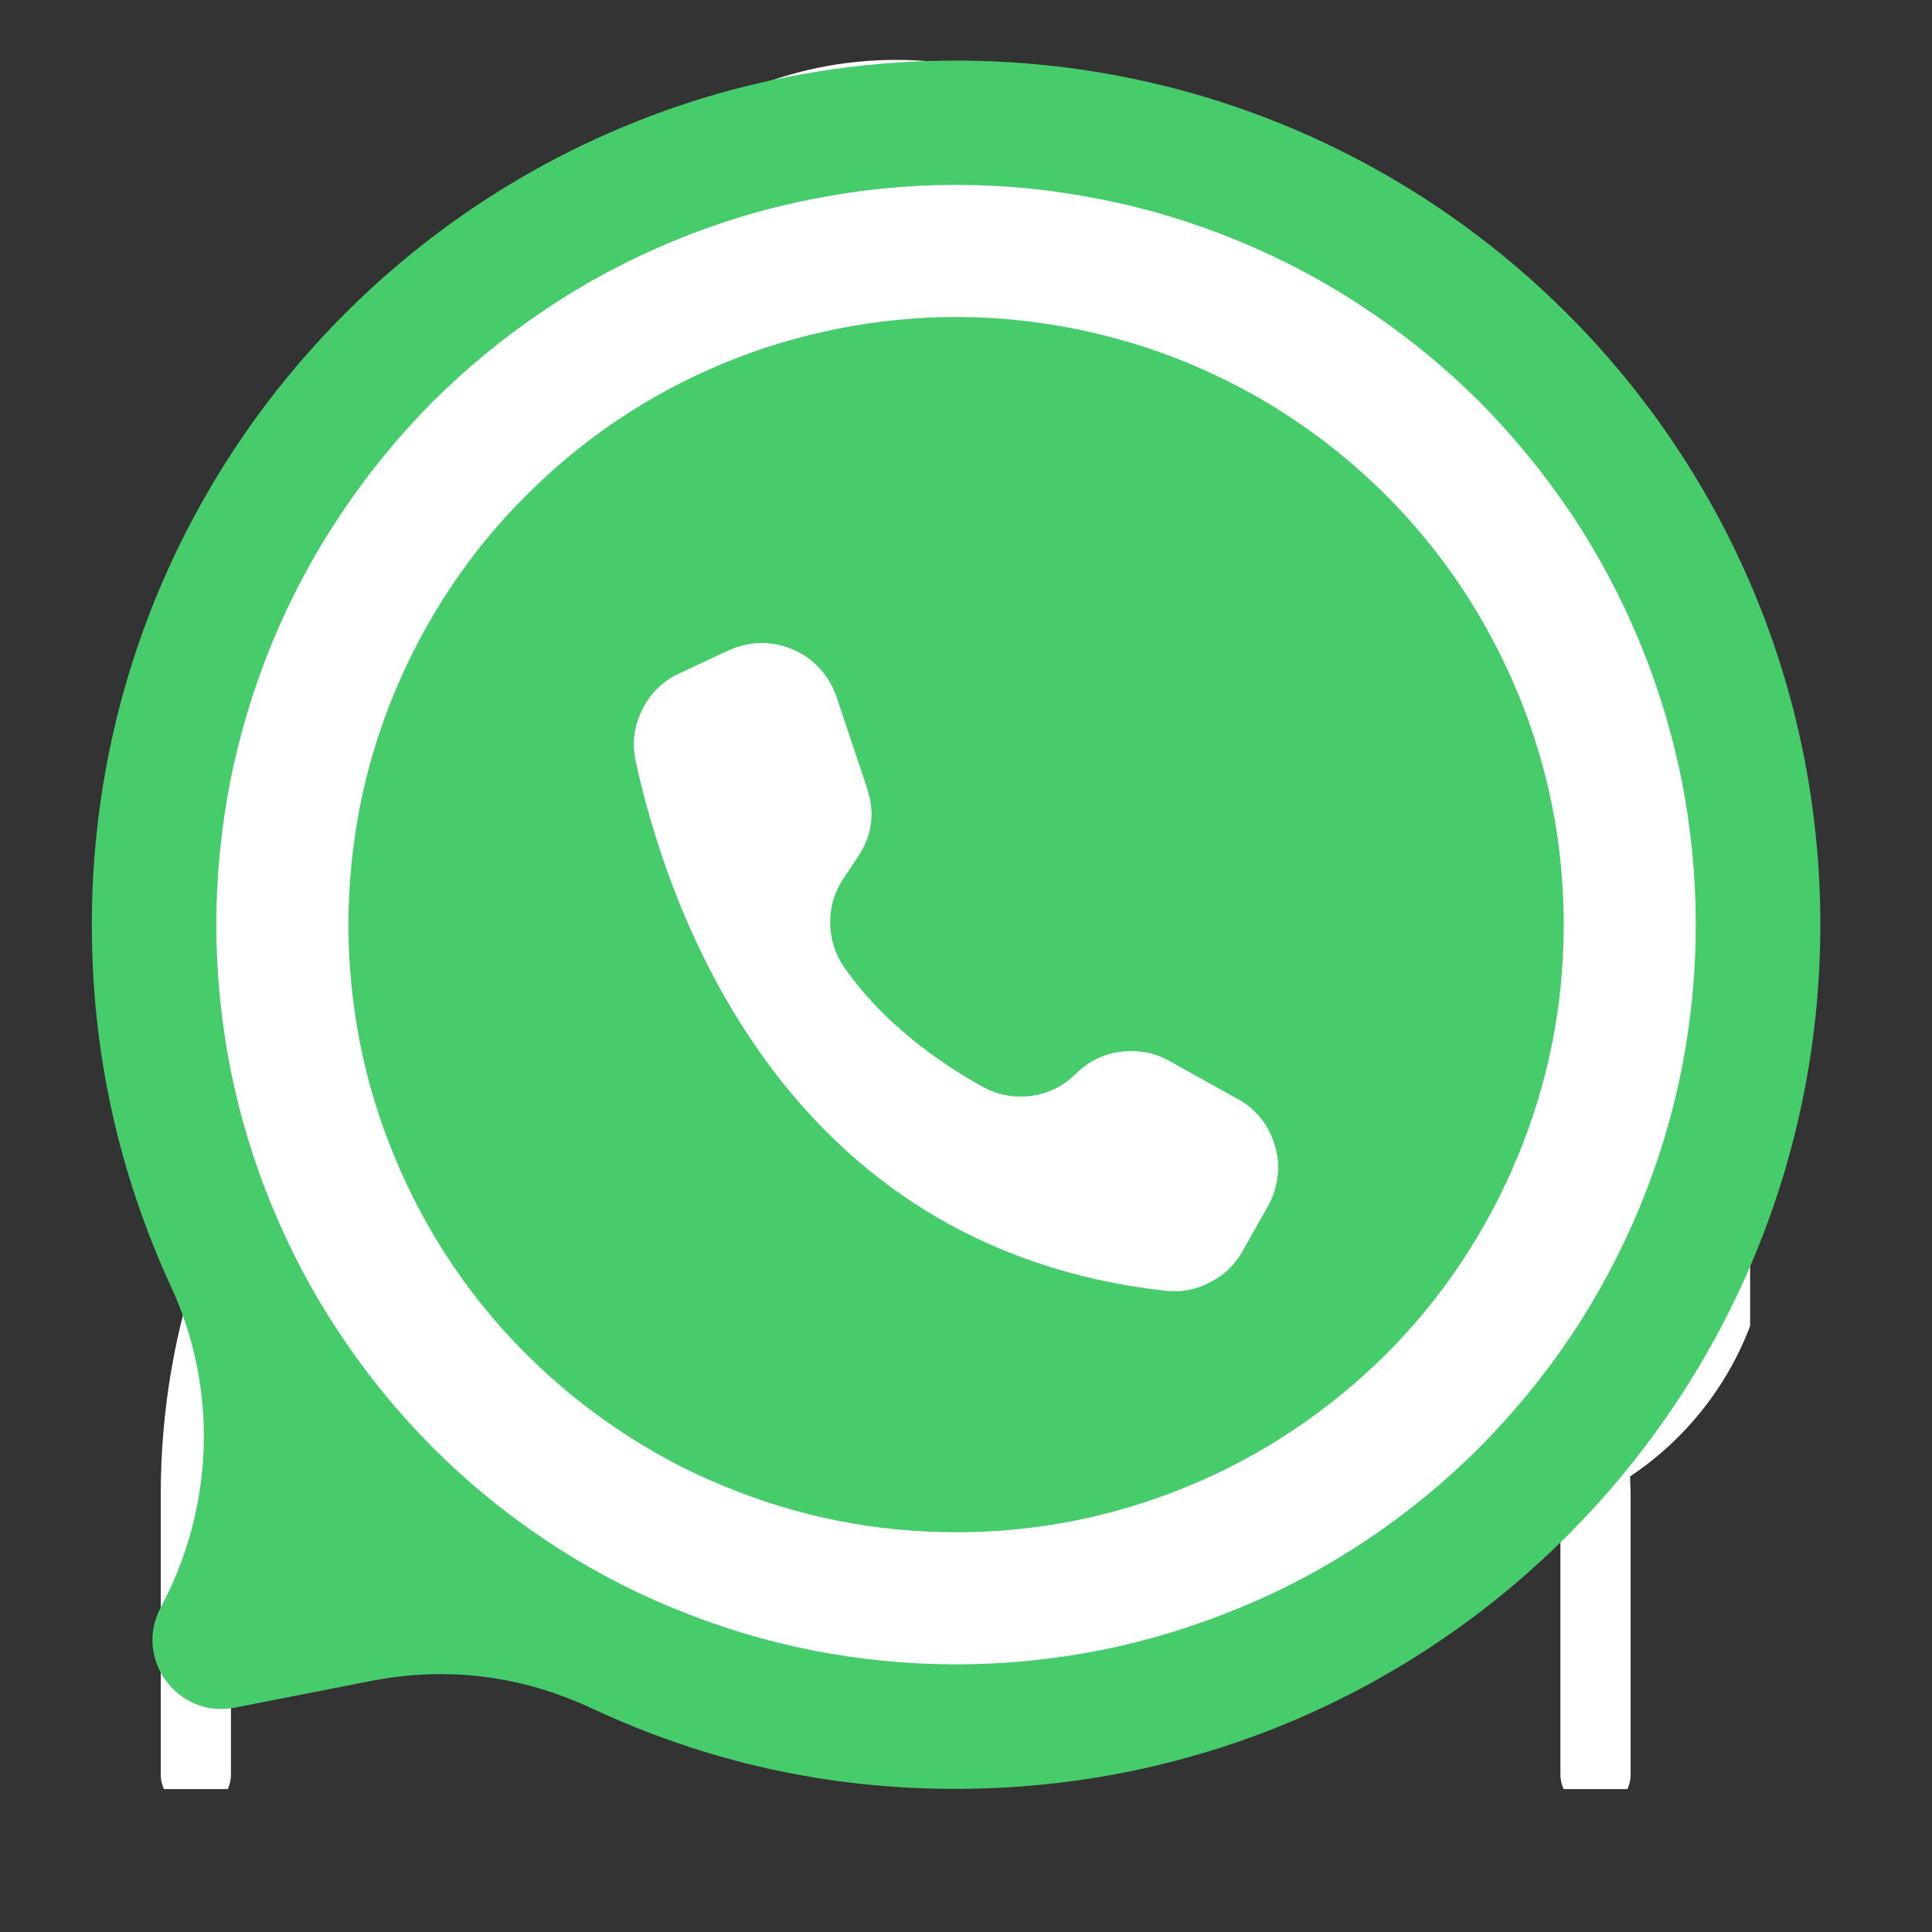 <svg xmlns="http://www.w3.org/2000/svg" xmlns:xlink="http://www.w3.org/1999/xlink" width="40" zoomAndPan="magnify" viewBox="0 0 30 30" height="40" preserveAspectRatio="xMidYMid meet" version="1.0"><rect x="0" y="0" width="30" height="30" fill="#333333" stroke="none"/><defs><clipPath id="48f6a0e8a7"><path d="M 2.496 0.926 L 27.176 0.926 L 27.176 27.781 L 2.496 27.781 Z M 2.496 0.926 " clip-rule="nonzero"/></clipPath><clipPath id="9483d2df23"><path d="M 1.41 0.926 L 28.266 0.926 L 28.266 27.781 L 1.41 27.781 Z M 1.41 0.926 " clip-rule="nonzero"/></clipPath></defs><g clip-path="url(#48f6a0e8a7)"><path fill="#ffffff" d="M 27.492 18.859 C 27.492 16.164 25.301 13.969 22.602 13.969 C 22.027 13.969 21.48 14.074 20.969 14.254 C 19.719 13.27 18.281 12.555 16.754 12.16 C 18.617 11.148 19.887 9.172 19.887 6.906 C 19.887 3.609 17.203 0.93 13.91 0.93 C 10.613 0.93 7.93 3.609 7.93 6.906 C 7.93 9.176 9.203 11.156 11.074 12.168 C 6.152 13.43 2.496 17.895 2.496 23.207 L 2.496 27.555 C 2.496 27.855 2.742 28.098 3.039 28.098 C 3.34 28.098 3.586 27.855 3.586 27.555 L 3.586 23.207 C 3.586 17.512 8.215 12.883 13.91 12.883 C 16.055 12.883 18.148 13.559 19.887 14.793 C 18.578 15.672 17.711 17.168 17.711 18.859 C 17.711 21.555 19.906 23.75 22.602 23.75 C 23.176 23.75 23.723 23.645 24.23 23.465 L 24.23 27.555 C 24.23 27.855 24.477 28.098 24.777 28.098 C 25.074 28.098 25.32 27.855 25.32 27.555 L 25.32 23.207 C 25.32 23.113 25.312 23.02 25.312 22.926 C 26.625 22.051 27.492 20.555 27.492 18.859 Z M 9.02 6.906 C 9.02 4.211 11.211 2.016 13.91 2.016 C 16.605 2.016 18.797 4.211 18.797 6.906 C 18.797 9.602 16.605 11.797 13.91 11.797 C 11.211 11.797 9.02 9.602 9.02 6.906 Z M 18.797 18.859 C 18.797 17.289 19.758 15.938 21.121 15.359 C 21.125 15.355 21.129 15.355 21.133 15.352 C 21.586 15.16 22.082 15.055 22.602 15.055 C 24.699 15.055 26.406 16.762 26.406 18.859 C 26.406 20.957 24.699 22.664 22.602 22.664 C 20.504 22.664 18.797 20.957 18.797 18.859 Z M 18.797 18.859 " fill-opacity="1" fill-rule="nonzero"/></g><path fill="#ffffff" d="M 24.141 17.324 C 23.926 17.109 23.582 17.109 23.371 17.324 L 22.602 18.09 L 21.832 17.324 C 21.621 17.109 21.277 17.109 21.066 17.324 C 20.852 17.535 20.852 17.879 21.066 18.09 L 21.832 18.859 L 21.066 19.629 C 20.852 19.84 20.852 20.184 21.066 20.395 C 21.172 20.504 21.309 20.555 21.449 20.555 C 21.59 20.555 21.727 20.504 21.832 20.395 L 22.602 19.629 L 23.371 20.395 C 23.477 20.504 23.617 20.555 23.754 20.555 C 23.895 20.555 24.031 20.504 24.141 20.395 C 24.352 20.184 24.352 19.84 24.141 19.629 L 23.371 18.859 L 24.141 18.09 C 24.352 17.879 24.352 17.535 24.141 17.324 Z M 24.141 17.324 " fill-opacity="1" fill-rule="nonzero"/><g clip-path="url(#9483d2df23)"><path fill="#46cc6b" d="M 28.266 14.359 C 28.266 21.77 22.258 27.777 14.848 27.777 C 12.863 27.781 10.977 27.363 9.18 26.523 C 8.078 26.012 6.934 25.871 5.742 26.105 L 3.648 26.516 C 2.762 26.691 2.07 25.758 2.496 24.961 C 3.324 23.414 3.391 21.57 2.656 19.98 C 1.84 18.207 1.43 16.344 1.426 14.391 C 1.41 6.973 7.41 0.949 14.824 0.941 C 22.246 0.93 28.266 6.941 28.266 14.359 Z M 28.266 14.359 " fill-opacity="1" fill-rule="nonzero"/></g><path fill="#ffffff" d="M 26.332 14.359 C 26.332 15.113 26.258 15.859 26.113 16.598 C 25.965 17.34 25.746 18.059 25.457 18.754 C 25.168 19.449 24.816 20.113 24.398 20.738 C 23.977 21.367 23.5 21.945 22.969 22.48 C 22.434 23.016 21.855 23.488 21.227 23.91 C 20.602 24.328 19.938 24.684 19.242 24.969 C 18.543 25.258 17.828 25.477 17.086 25.625 C 16.348 25.77 15.602 25.844 14.848 25.844 C 14.09 25.844 13.344 25.77 12.605 25.625 C 11.863 25.477 11.148 25.258 10.449 24.969 C 9.754 24.684 9.09 24.328 8.465 23.91 C 7.836 23.488 7.258 23.016 6.723 22.48 C 6.191 21.945 5.715 21.367 5.297 20.738 C 4.875 20.113 4.523 19.449 4.234 18.754 C 3.945 18.059 3.727 17.34 3.578 16.598 C 3.434 15.859 3.359 15.113 3.359 14.359 C 3.359 13.605 3.434 12.855 3.578 12.117 C 3.727 11.379 3.945 10.66 4.234 9.961 C 4.523 9.266 4.875 8.605 5.297 7.977 C 5.715 7.352 6.191 6.77 6.723 6.234 C 7.258 5.703 7.836 5.227 8.465 4.809 C 9.09 4.387 9.754 4.035 10.449 3.746 C 11.148 3.457 11.863 3.238 12.605 3.094 C 13.344 2.945 14.09 2.871 14.848 2.871 C 15.602 2.871 16.348 2.945 17.086 3.094 C 17.828 3.238 18.543 3.457 19.242 3.746 C 19.938 4.035 20.602 4.387 21.227 4.809 C 21.855 5.227 22.434 5.703 22.969 6.234 C 23.5 6.77 23.977 7.352 24.398 7.977 C 24.816 8.605 25.168 9.266 25.457 9.961 C 25.746 10.66 25.965 11.379 26.113 12.117 C 26.258 12.855 26.332 13.605 26.332 14.359 Z M 26.332 14.359 " fill-opacity="1" fill-rule="nonzero"/><path fill="#46cc6b" d="M 24.281 14.359 C 24.281 14.977 24.223 15.59 24.102 16.199 C 23.98 16.809 23.801 17.398 23.562 17.969 C 23.324 18.543 23.035 19.086 22.691 19.602 C 22.348 20.117 21.957 20.594 21.52 21.031 C 21.078 21.469 20.602 21.859 20.086 22.203 C 19.574 22.547 19.027 22.84 18.457 23.074 C 17.883 23.312 17.293 23.492 16.688 23.613 C 16.078 23.734 15.465 23.793 14.848 23.793 C 14.227 23.793 13.613 23.734 13.004 23.613 C 12.398 23.492 11.809 23.312 11.234 23.074 C 10.664 22.84 10.117 22.547 9.605 22.203 C 9.09 21.859 8.613 21.469 8.176 21.031 C 7.734 20.594 7.344 20.117 7 19.602 C 6.656 19.086 6.367 18.543 6.129 17.969 C 5.891 17.398 5.711 16.809 5.59 16.199 C 5.473 15.59 5.41 14.977 5.41 14.359 C 5.41 13.738 5.473 13.125 5.59 12.516 C 5.711 11.91 5.891 11.32 6.129 10.746 C 6.367 10.176 6.656 9.633 7 9.117 C 7.344 8.602 7.734 8.125 8.176 7.688 C 8.613 7.25 9.09 6.855 9.605 6.512 C 10.117 6.168 10.664 5.879 11.234 5.641 C 11.809 5.402 12.398 5.227 13.004 5.105 C 13.613 4.984 14.227 4.922 14.848 4.922 C 15.465 4.922 16.078 4.984 16.688 5.105 C 17.293 5.227 17.883 5.402 18.457 5.641 C 19.027 5.879 19.574 6.168 20.086 6.512 C 20.602 6.855 21.078 7.25 21.52 7.688 C 21.957 8.125 22.348 8.602 22.691 9.117 C 23.035 9.633 23.324 10.176 23.562 10.746 C 23.801 11.32 23.98 11.91 24.102 12.516 C 24.223 13.125 24.281 13.738 24.281 14.359 Z M 24.281 14.359 " fill-opacity="1" fill-rule="nonzero"/><path fill="#ffffff" d="M 13.465 12.242 L 12.988 10.816 C 12.93 10.652 12.844 10.504 12.727 10.379 C 12.609 10.25 12.473 10.152 12.312 10.086 C 12.152 10.016 11.988 9.984 11.812 9.984 C 11.641 9.988 11.473 10.027 11.316 10.098 L 10.547 10.457 C 10.289 10.578 10.098 10.766 9.973 11.02 C 9.844 11.277 9.812 11.543 9.871 11.82 C 10.355 14.047 12.125 19.375 18.098 20.043 C 18.34 20.07 18.57 20.027 18.785 19.914 C 19.004 19.805 19.172 19.645 19.293 19.43 L 19.688 18.73 C 19.77 18.59 19.816 18.438 19.836 18.277 C 19.859 18.117 19.848 17.961 19.801 17.805 C 19.758 17.648 19.688 17.508 19.59 17.379 C 19.488 17.254 19.371 17.148 19.23 17.07 L 19.219 17.066 L 18.156 16.473 C 17.918 16.344 17.668 16.297 17.398 16.332 C 17.129 16.367 16.898 16.484 16.707 16.672 C 16.516 16.863 16.289 16.977 16.02 17.016 C 15.754 17.051 15.504 17.008 15.266 16.879 C 14.621 16.523 13.73 15.914 13.109 15.02 C 12.965 14.812 12.895 14.586 12.891 14.336 C 12.887 14.086 12.957 13.855 13.094 13.645 L 13.324 13.301 C 13.543 12.973 13.59 12.617 13.465 12.242 Z M 13.465 12.242 " fill-opacity="1" fill-rule="nonzero"/></svg>